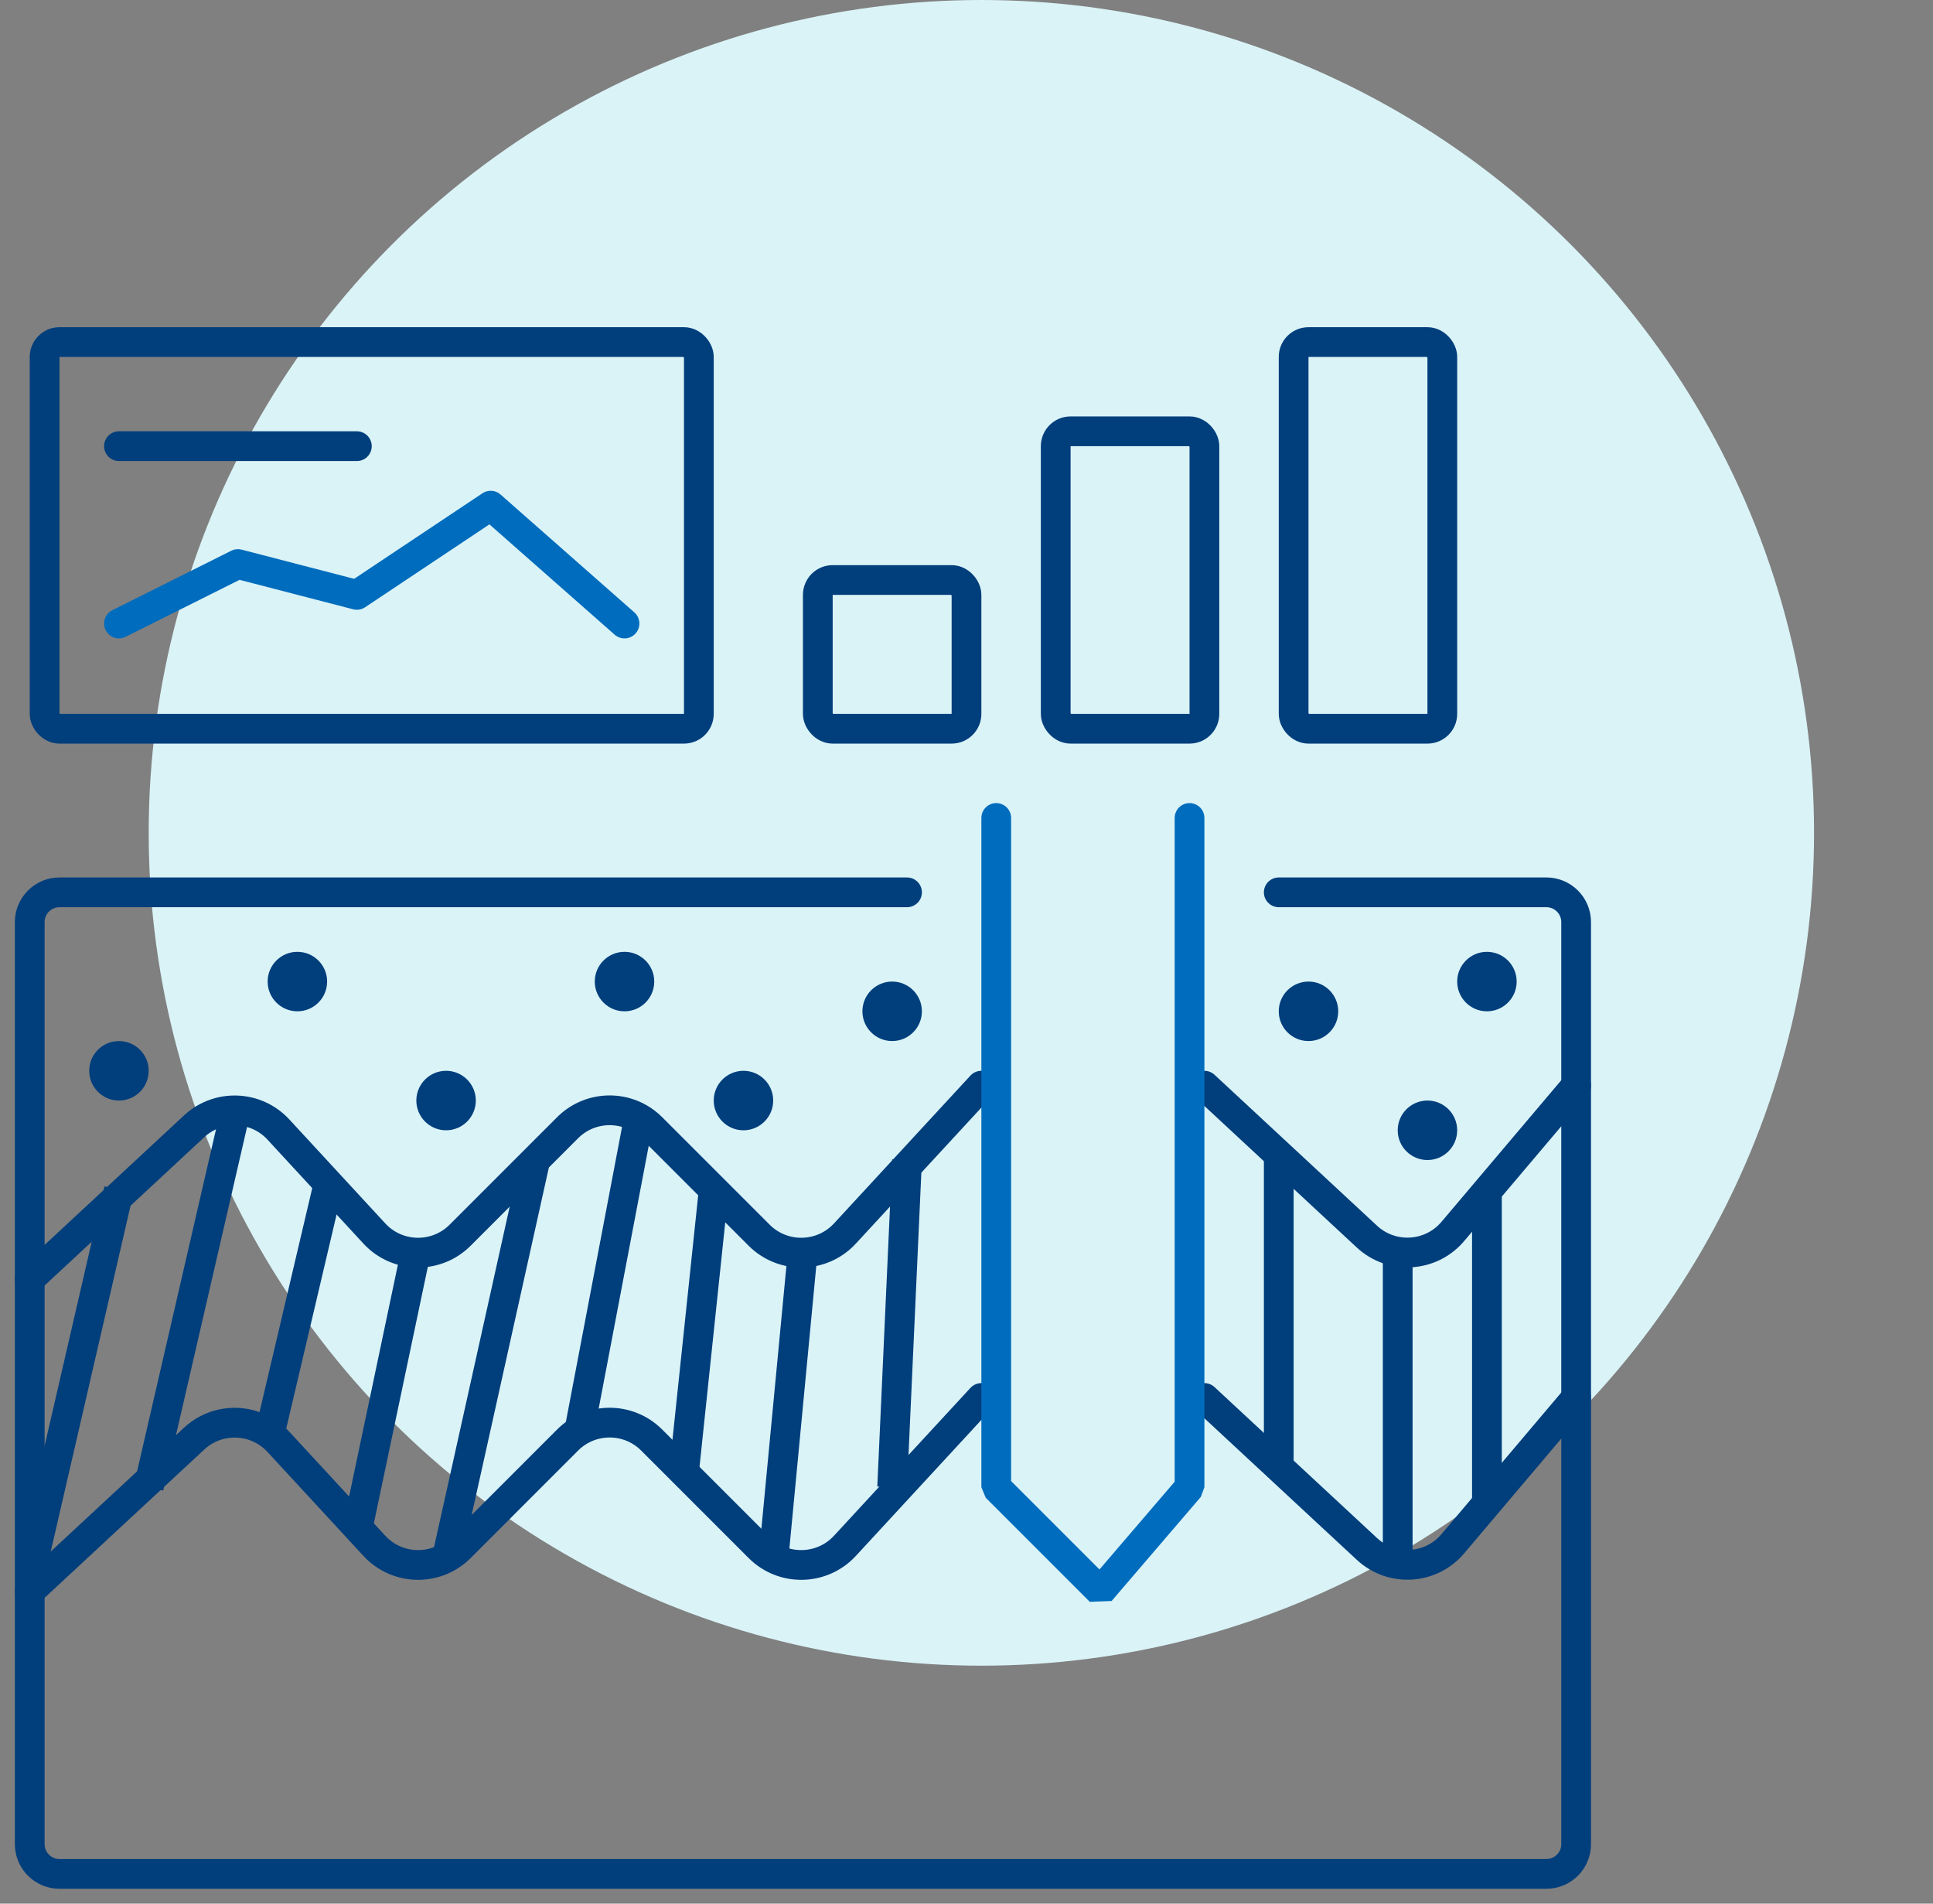 <svg width="65" height="64" viewBox="0 0 65 64" fill="none" xmlns="http://www.w3.org/2000/svg">
<rect x="0" y="0" width="65" height="64" fill="#808080" stroke="none"/>
<circle cx="33" cy="28" r="28" fill="#DAF3F7"/>
<path d="M30.5 30L2 30C1.448 30 1 30.448 1 31L1 62C1 62.552 1.448 63 2 63L52 63C52.552 63 53 62.552 53 62L53 31C53 30.448 52.552 30 52 30L43 30" stroke="#003E7C" stroke-linecap="round"/>
<path d="M4 15H12" stroke="#003E7C" stroke-linecap="round"/>
<path d="M1 43L6.53 37.865C7.341 37.112 8.61 37.161 9.361 37.974L12.588 41.47C13.359 42.305 14.669 42.331 15.472 41.528L19.086 37.914C19.867 37.133 21.133 37.133 21.914 37.914L25.528 41.528C26.331 42.331 27.641 42.305 28.412 41.47L33 36.5" stroke="#003E7C" stroke-linecap="round"/>
<path d="M1 53.5L6.53 48.365C7.341 47.612 8.61 47.661 9.361 48.474L12.588 51.97C13.359 52.805 14.669 52.831 15.472 52.028L19.086 48.414C19.867 47.633 21.133 47.633 21.914 48.414L25.528 52.028C26.331 52.831 27.641 52.805 28.412 51.97L33 47" stroke="#003E7C" stroke-linecap="round"/>
<path d="M40.5 36.5L45.965 41.575C46.801 42.351 48.116 42.272 48.853 41.401L53 36.5" stroke="#003E7C" stroke-linecap="round"/>
<path d="M40.5 47L45.965 52.075C46.801 52.851 48.116 52.772 48.853 51.901L53 47" stroke="#003E7C" stroke-linecap="round"/>
<path d="M33.5 27.5V50L37 53.5L40 50V27.5" stroke="#006CBD" stroke-linecap="round" stroke-linejoin="bevel"/>
<path d="M4 40L1 53" stroke="#003E7C"/>
<path d="M8 37L5 50" stroke="#003E7C"/>
<path d="M11 40L9 48.5" stroke="#003E7C"/>
<path d="M14 42L12 51.5" stroke="#003E7C"/>
<path d="M18 39L15 52.5" stroke="#003E7C"/>
<path d="M21.5 37.5L19.5 48" stroke="#003E7C"/>
<path d="M24 40L23 49.5" stroke="#003E7C"/>
<path d="M27 42L26 52.5" stroke="#003E7C"/>
<path d="M30.5 39L30 50" stroke="#003E7C"/>
<path d="M43 39V49.5" stroke="#003E7C"/>
<path d="M47 42V52.5" stroke="#003E7C"/>
<path d="M50 40V50.5" stroke="#003E7C"/>
<rect x="27.5" y="19.5" width="5" height="5" rx="0.5" stroke="#003E7C" stroke-linecap="round" stroke-linejoin="round"/>
<rect x="43.5" y="11.5" width="5" height="13" rx="0.5" stroke="#003E7C" stroke-linecap="round" stroke-linejoin="round"/>
<rect x="35.5" y="14.5" width="5" height="10" rx="0.5" stroke="#003E7C" stroke-linecap="round" stroke-linejoin="round"/>
<path d="M21 20.963L16.5 17L12 20L8 18.963L4 20.963" stroke="#006CBD" stroke-linecap="round" stroke-linejoin="round"/>
<rect x="1.5" y="11.5" width="22" height="13" rx="0.5" stroke="#003E7C" stroke-linecap="round"/>
<path d="M3 36C3 35.448 3.448 35 4 35C4.552 35 5 35.448 5 36C5 36.552 4.552 37 4 37C3.448 37 3 36.552 3 36Z" fill="#003E7C"/>
<path d="M14 37C14 36.448 14.448 36 15 36C15.552 36 16 36.448 16 37C16 37.552 15.552 38 15 38C14.448 38 14 37.552 14 37Z" fill="#003E7C"/>
<path d="M20 33C20 32.448 20.448 32 21 32C21.552 32 22 32.448 22 33C22 33.552 21.552 34 21 34C20.448 34 20 33.552 20 33Z" fill="#003E7C"/>
<path d="M29 34C29 33.448 29.448 33 30 33C30.552 33 31 33.448 31 34C31 34.552 30.552 35 30 35C29.448 35 29 34.552 29 34Z" fill="#003E7C"/>
<path d="M24 37C24 36.448 24.448 36 25 36C25.552 36 26 36.448 26 37C26 37.552 25.552 38 25 38C24.448 38 24 37.552 24 37Z" fill="#003E7C"/>
<path d="M43 34C43 33.448 43.448 33 44 33C44.552 33 45 33.448 45 34C45 34.552 44.552 35 44 35C43.448 35 43 34.552 43 34Z" fill="#003E7C"/>
<path d="M47 38C47 37.448 47.448 37 48 37C48.552 37 49 37.448 49 38C49 38.552 48.552 39 48 39C47.448 39 47 38.552 47 38Z" fill="#003E7C"/>
<path d="M49 33C49 32.448 49.448 32 50 32C50.552 32 51 32.448 51 33C51 33.552 50.552 34 50 34C49.448 34 49 33.552 49 33Z" fill="#003E7C"/>
<path d="M9 33C9 32.448 9.448 32 10 32C10.552 32 11 32.448 11 33C11 33.552 10.552 34 10 34C9.448 34 9 33.552 9 33Z" fill="#003E7C"/>
</svg>
